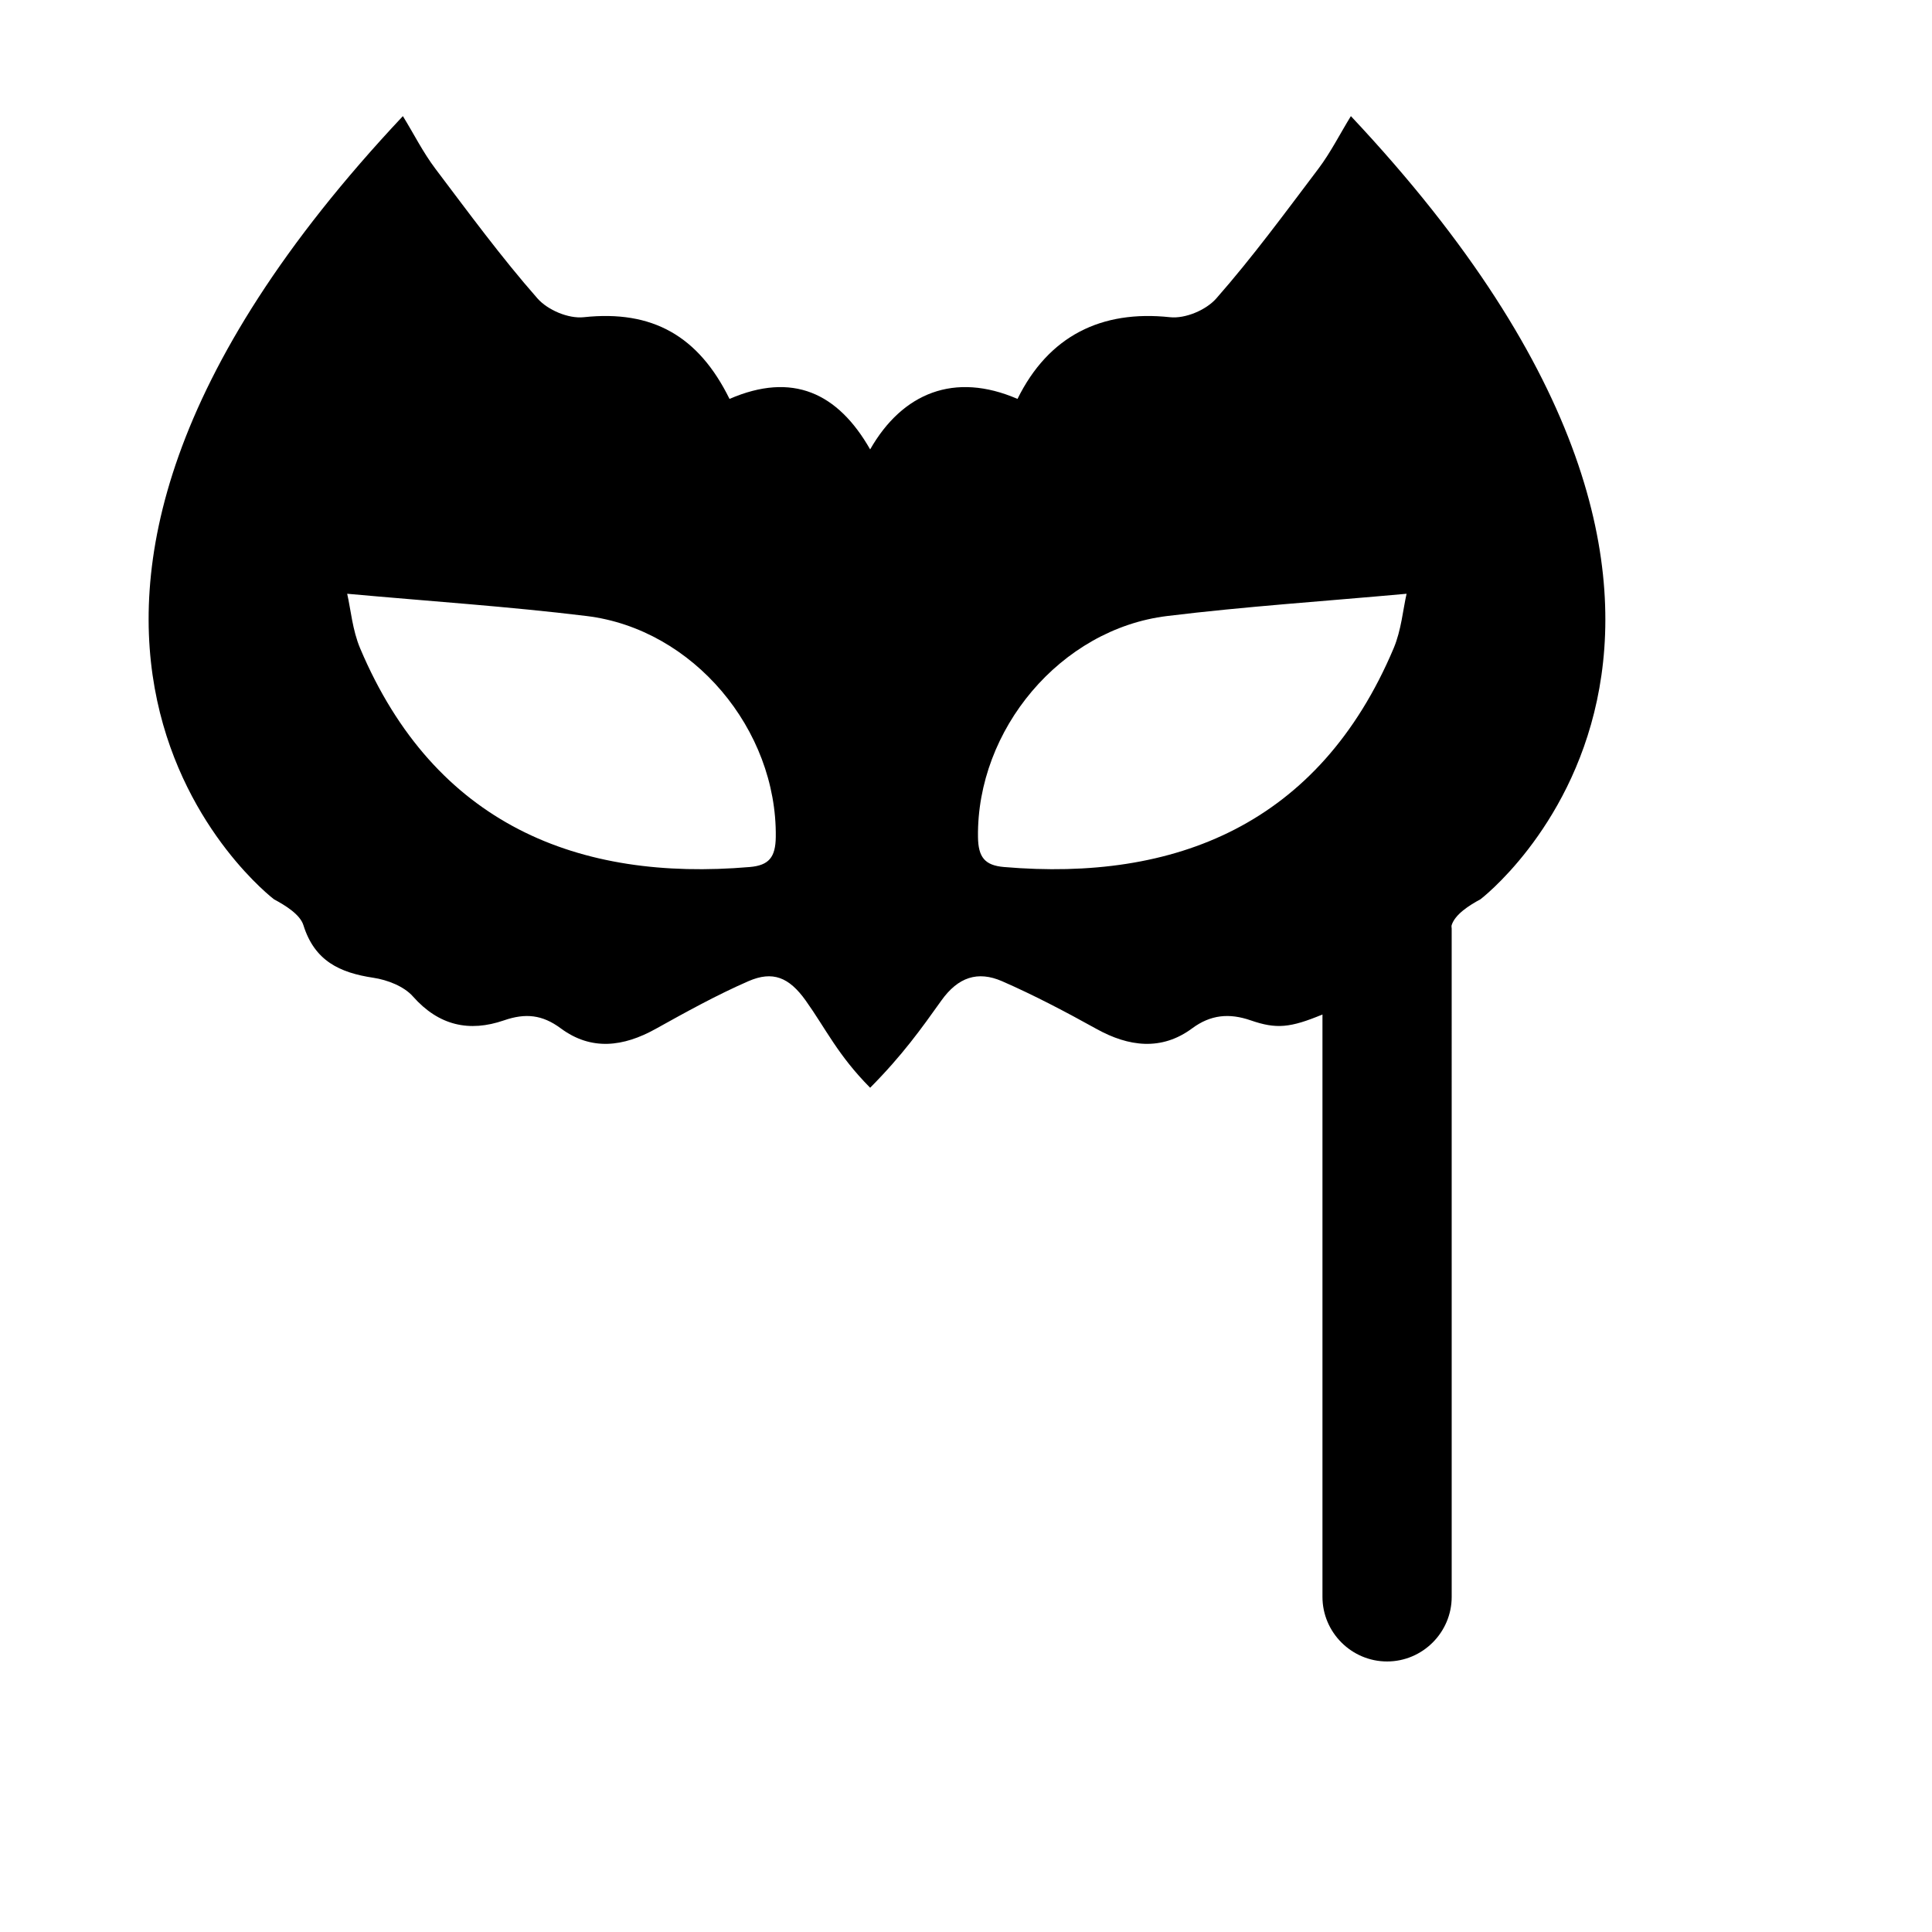 <svg viewBox="0 0 2080 2080" version="1.1" xmlns="http://www.w3.org/2000/svg" height="26pt" width="26pt">
    <path d="M1080.904 933.435c-20.695-1.774-27.721-10.574-28-32.278-1.46-115.479 88.73-223.93 203.653-237.948 84.034-10.296 168.66-15.861 257.773-23.966-3.86 16.87-5.67 39.166-13.947 58.748-80.348 190.122-235.479 251.166-419.479 235.444m-273.704 0c-184 15.722-339.13-45.322-419.478-235.444-8.279-19.582-10.087-41.878-13.948-58.748 89.113 8.105 173.704 13.67 257.774 23.966C746.47 677.226 836.66 785.679 835.2 901.157c-.278 21.704-7.304 30.504-28 32.278m647.165-808.418c-11.687 18.957-21.67 38.992-35.026 56.696-35.791 47.34-70.713 95.026-109.843 139.548-10.992 12.522-33.357 22.017-49.879 20.243-73.878-7.93-130.713 20.105-164.174 87.966-67.756-29.357-123.86-6.574-158.643 54.365-34.783-60.94-83.617-83.722-151.409-54.365-33.426-67.861-83.06-95.896-156.904-87.966-16.522 1.774-38.887-7.721-49.878-20.243-39.13-44.522-74.052-92.209-109.844-139.548-13.391-17.704-23.339-37.74-35.026-56.696-520.487 553.635-138.782 843.166-138.782 843.166 12.278 6.608 28.07 16.278 31.686 27.86 12.035 38.54 39.061 51.166 75.305 56.627 15.095 2.26 32.939 9.182 42.609 20.104 27.895 31.513 60.695 38.643 98.052 25.739 23.06-7.965 41.217-6.156 61.078 8.591 32.974 24.418 67.478 19.861 102.087.661 32.73-18.191 65.67-36.452 99.93-51.408 26.157-11.374 43.687-4.383 61.705 20.834 21.704 30.435 34.608 58.818 69.391 93.879 34.783-35.061 54.957-63.444 76.66-93.879 17.983-25.217 39.166-32.208 65.323-20.834 34.26 14.956 68.974 33.217 101.739 51.408 34.608 19.2 70.017 23.757 102.956-.66 19.896-14.748 39.965-16.557 62.992-8.592 27.79 9.6 42.504 8.07 77.287-6.296v626.957c0 38.26 31.304 69.565 69.565 69.565 38.26 0 69.565-31.304 69.565-69.565V999.696c0-1.287-.417-2.33-.035-3.653 3.618-11.582 18.713-21.252 30.991-27.86 0 0 380.974-289.53-139.478-843.166" stroke="none" stroke-width="1" fill-rule="evenodd"/>
</svg>
